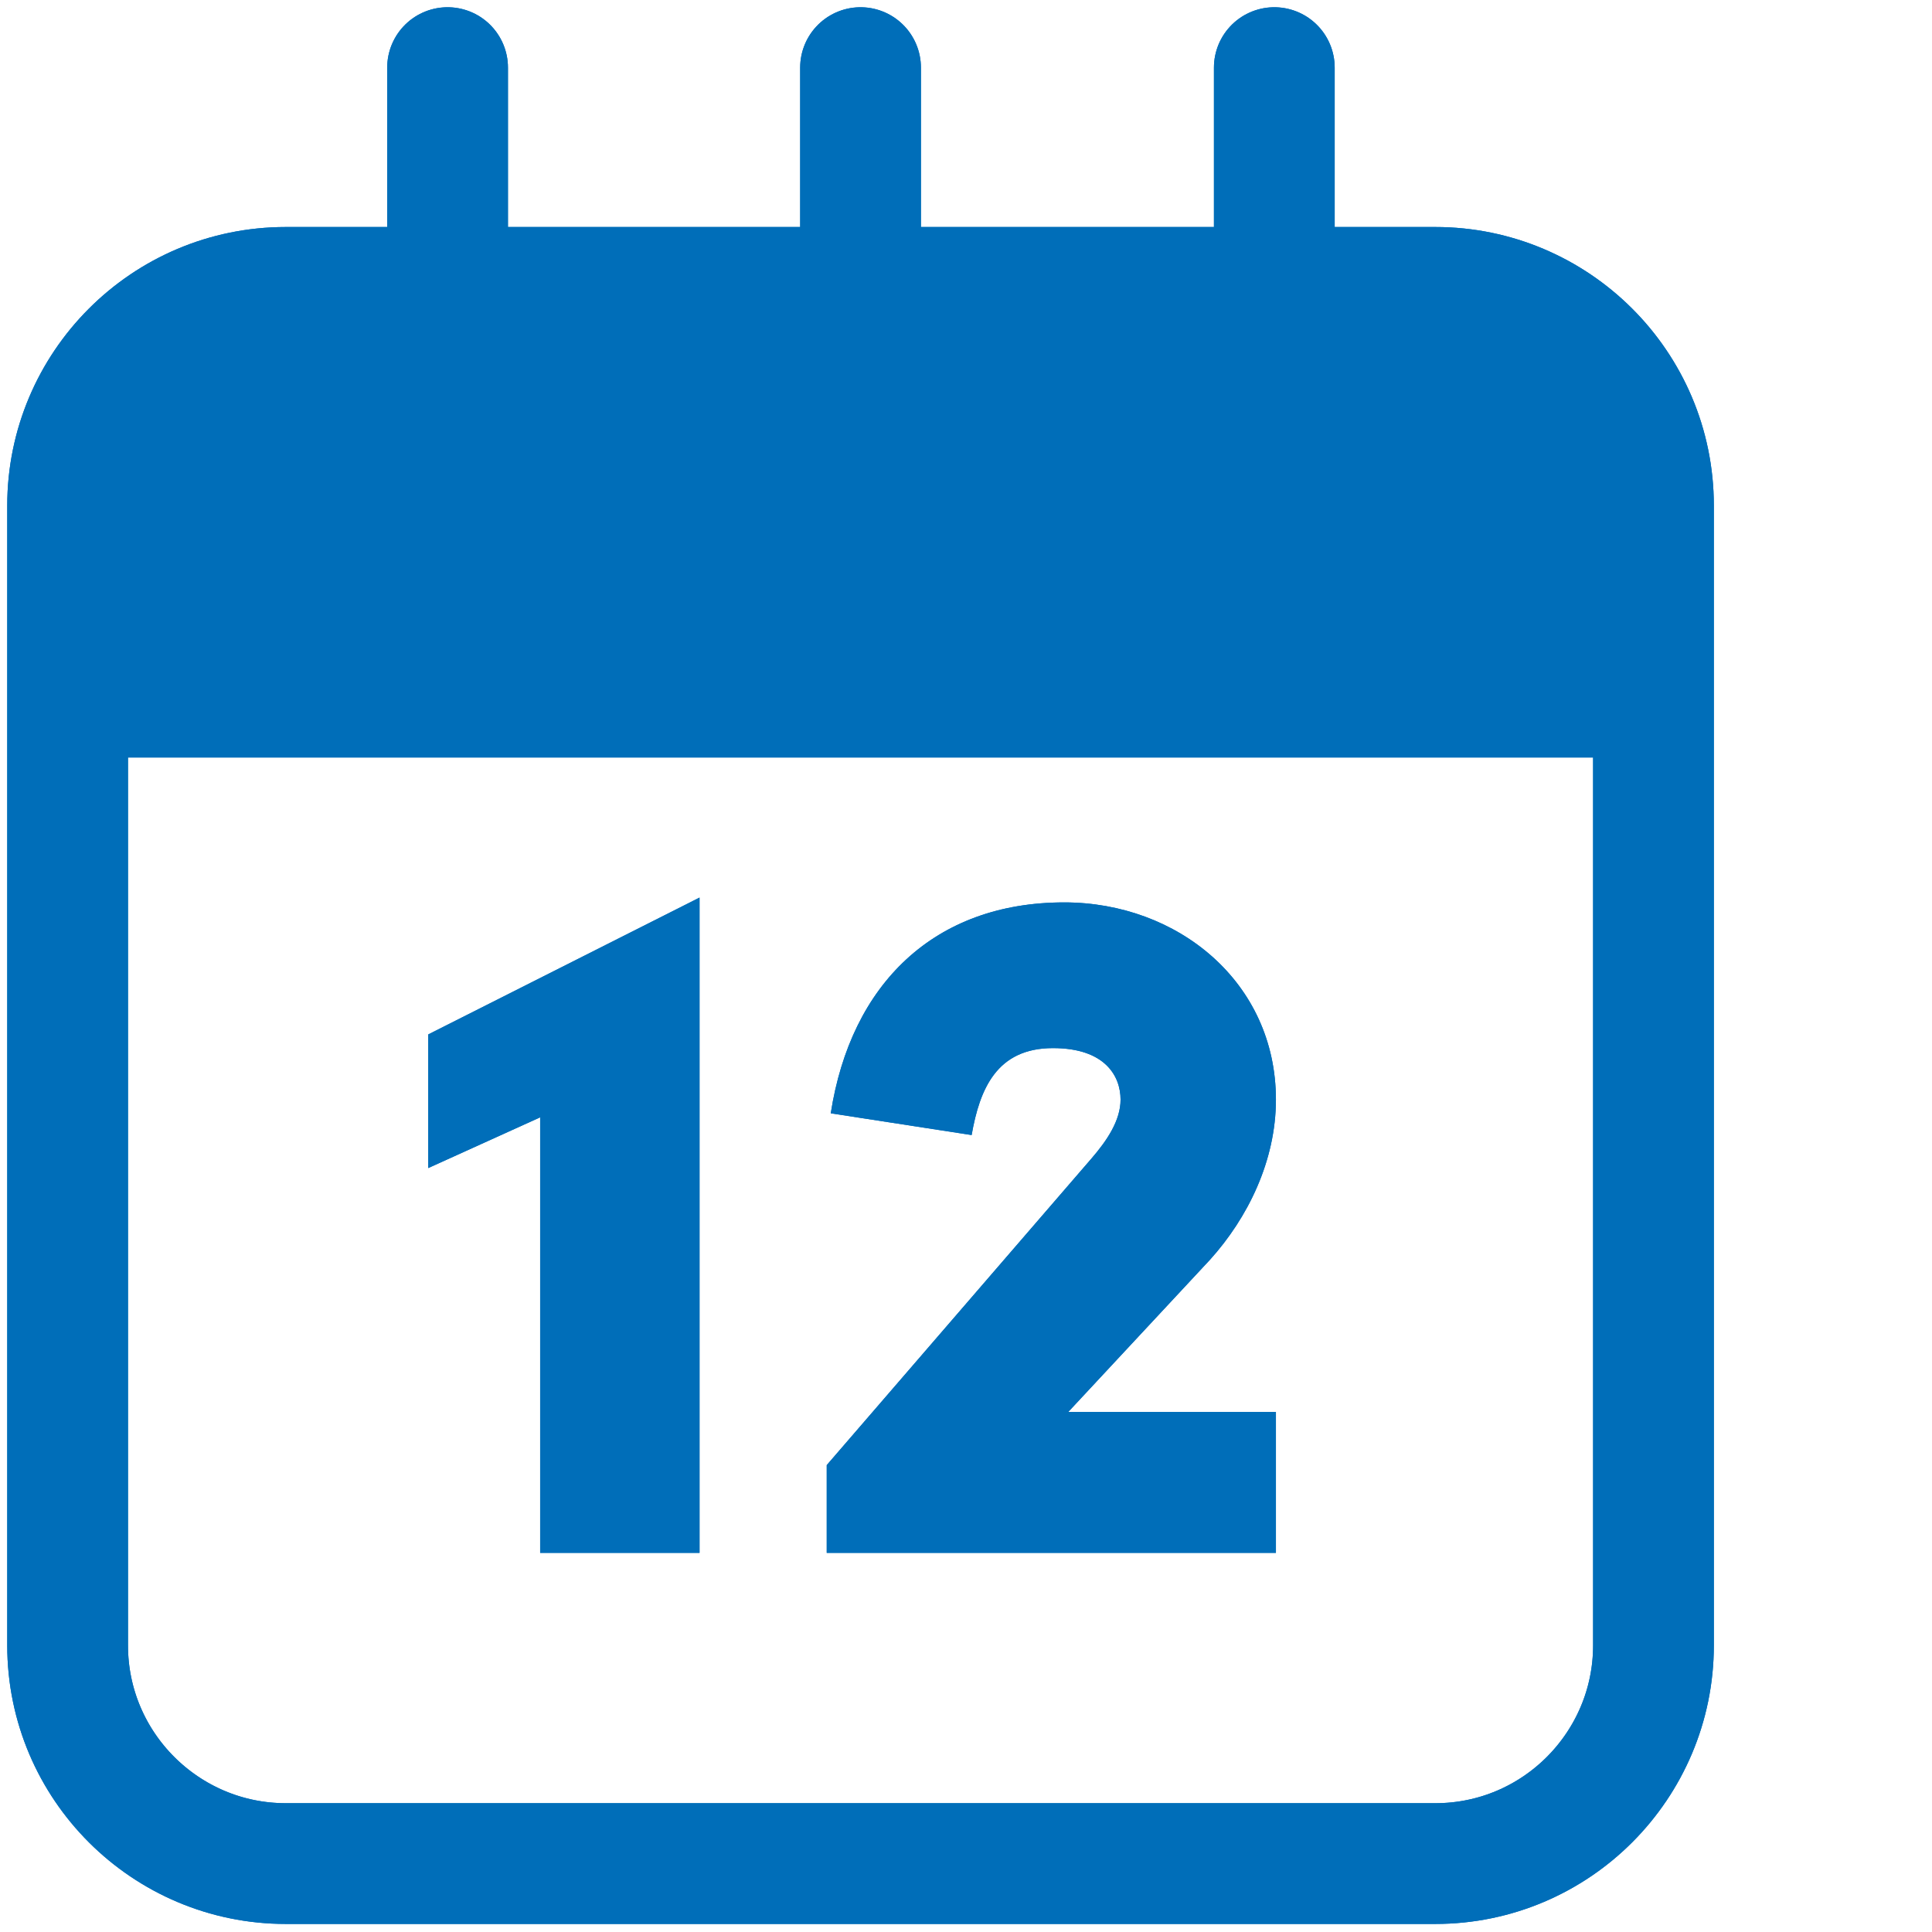 <?xml version="1.0" encoding="utf-8"?>
<!-- Generator: Adobe Illustrator 23.0.3, SVG Export Plug-In . SVG Version: 6.00 Build 0)  -->
<svg version="1.1" id="Layer_1" xmlns="http://www.w3.org/2000/svg" xmlns:xlink="http://www.w3.org/1999/xlink" x="0px" y="0px"
	 viewBox="0 0 24 24" style="enable-background:new 0 0 24 24;" xml:space="preserve">
<style type="text/css">
	.st0{fill:#006EB9;}
	.st1{fill:none;stroke:#006EB9;stroke-width:1.5;stroke-linecap:round;stroke-linejoin:round;stroke-miterlimit:10;}
</style>
<g>
	<path class="st0" d="M0.84,9.41h19.7l-0.19-4.12l-2.53-1.73l-5.71-0.21L2.47,3.56C2.47,3.56-0.11,5.07,0.84,9.41z"/>
	<g>
		<line class="st1" x1="5.56" y1="0.84" x2="5.56" y2="5.86"/>
		<line class="st1" x1="10.69" y1="0.84" x2="10.69" y2="5.86"/>
		<line class="st1" x1="15.83" y1="0.84" x2="15.83" y2="5.86"/>
	</g>
	<path class="st1" d="M0.84,15.92v4.52c0,1.5,1.22,2.71,2.71,2.71h14.28c1.5,0,2.71-1.22,2.71-2.71v-4.66V6.28
		c0-1.5-1.22-2.71-2.71-2.71H3.55c-1.5,0-2.71,1.22-2.71,2.71V15.92z"/>
	<g>
		<path class="st0" d="M8.69,11.15v8.14H6.71v-5.41l-1.39,0.63v-1.66L8.69,11.15z"/>
		<path class="st0" d="M15.86,19.29h-5.59V18.2l3.29-3.81c0.19-0.22,0.36-0.47,0.36-0.73c0-0.29-0.19-0.64-0.84-0.64
			c-0.7,0-0.91,0.51-1.01,1.08l-1.75-0.27c0.25-1.61,1.29-2.62,2.9-2.62c1.41,0,2.63,0.99,2.63,2.45c0,0.76-0.35,1.47-0.82,1.99
			l-1.76,1.89h2.58V19.29z"/>
	</g>
	<path class="st0" d="M0.84,9.41h19.7l-0.19-4.12l-2.53-1.73l-5.71-0.21L2.47,3.56C2.47,3.56-0.11,5.07,0.84,9.41z"/>
	<g>
		<line class="st1" x1="5.56" y1="0.84" x2="5.56" y2="5.86"/>
		<line class="st1" x1="10.69" y1="0.84" x2="10.69" y2="5.86"/>
		<line class="st1" x1="15.83" y1="0.84" x2="15.83" y2="5.86"/>
	</g>
	<path class="st1" d="M0.84,15.92v4.52c0,1.5,1.22,2.71,2.71,2.71h14.28c1.5,0,2.71-1.22,2.71-2.71v-4.66V6.28
		c0-1.5-1.22-2.71-2.71-2.71H3.55c-1.5,0-2.71,1.22-2.71,2.71V15.92z"/>
	<g>
		<path class="st0" d="M8.69,11.15v8.14H6.71v-5.41l-1.39,0.63v-1.66L8.69,11.15z"/>
		<path class="st0" d="M15.86,19.29h-5.59V18.2l3.29-3.81c0.19-0.22,0.36-0.47,0.36-0.73c0-0.29-0.19-0.64-0.84-0.64
			c-0.7,0-0.91,0.51-1.01,1.08l-1.75-0.27c0.25-1.61,1.29-2.62,2.9-2.62c1.41,0,2.63,0.99,2.63,2.45c0,0.76-0.35,1.47-0.82,1.99
			l-1.76,1.89h2.58V19.29z"/>
	</g>
</g>
</svg>
